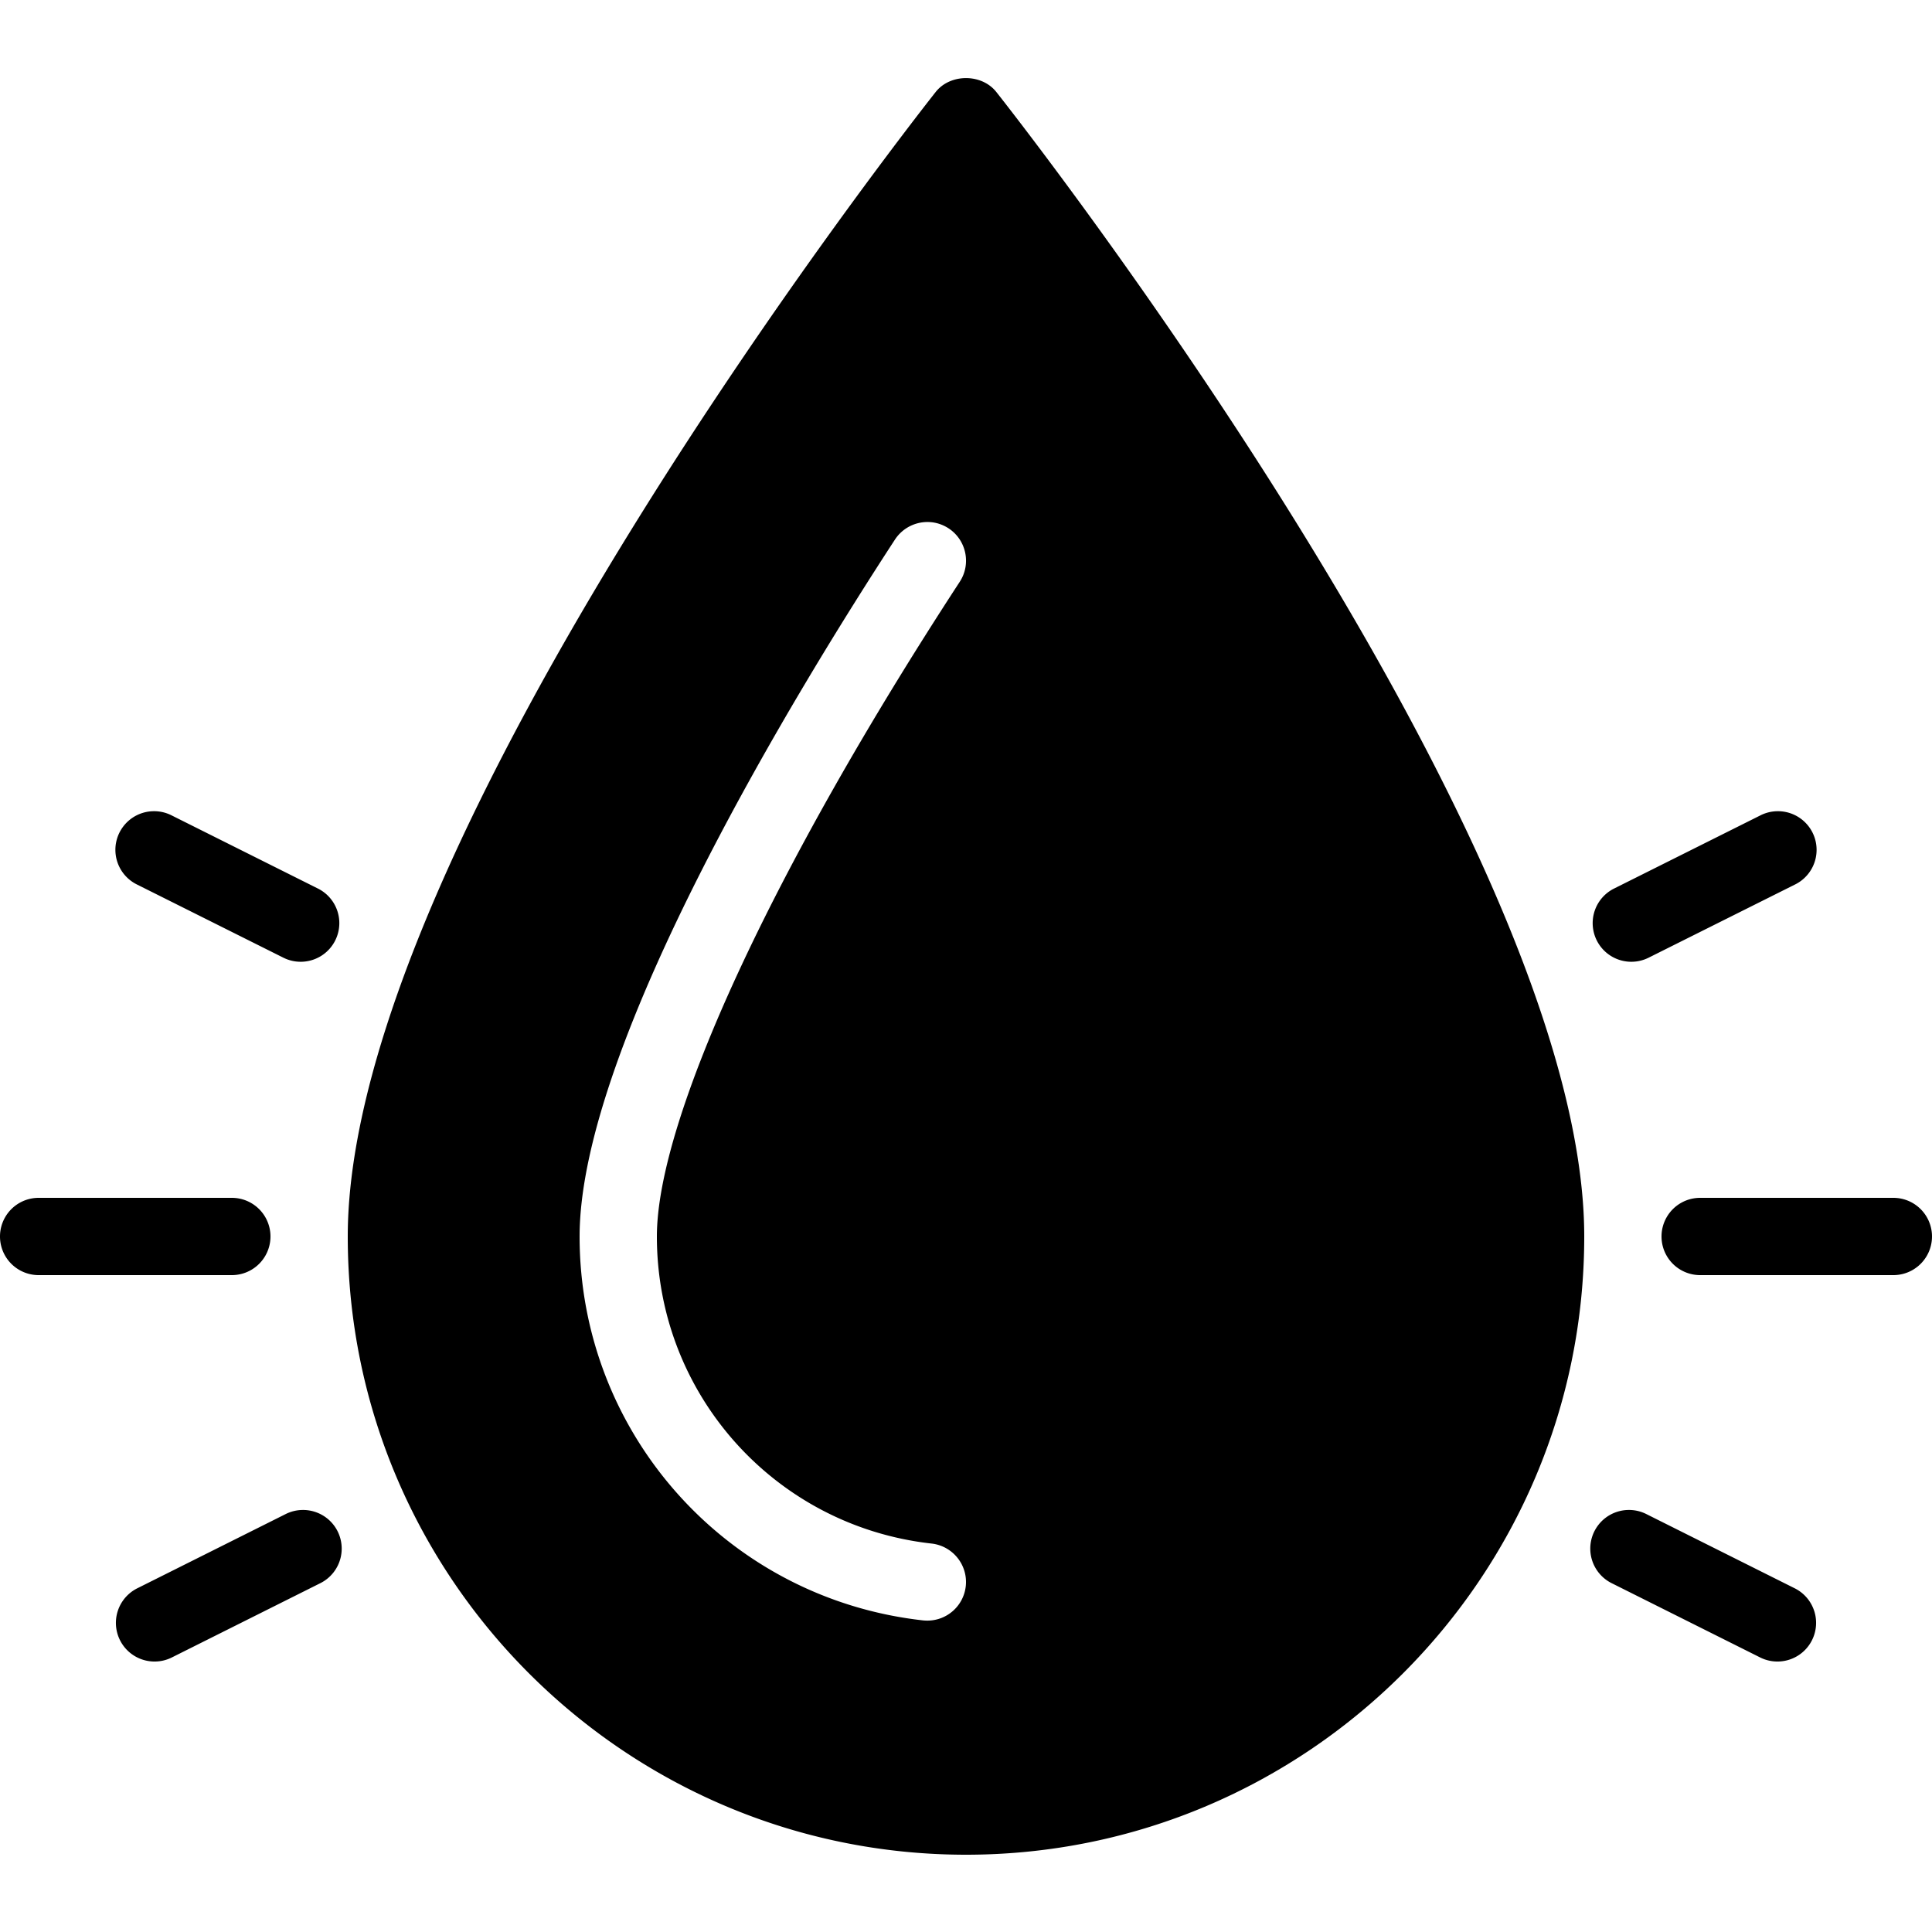 <svg xmlns="http://www.w3.org/2000/svg"  viewBox="0 0 50 50" width="50px" height="50px"><path d="M 25 2.021 C 24.702 2.021 24.404 2.141 24.215 2.381 C 23.594 3.168 9 21.771 9 32 C 9 40.822 16.178 48 25 48 C 33.822 48 41 40.822 41 32 C 41 21.771 26.406 3.168 25.785 2.381 C 25.596 2.141 25.298 2.021 25 2.021 z M 24.178 13.525 C 24.305 13.548 24.431 13.597 24.547 13.672 C 25.009 13.974 25.14 14.594 24.838 15.057 C 20.003 22.466 17 28.958 17 32 C 17 36.08 20.056 39.496 24.109 39.947 C 24.658 40.009 25.054 40.503 24.994 41.051 C 24.937 41.563 24.505 41.941 24.002 41.941 C 23.965 41.941 23.928 41.94 23.891 41.936 C 18.822 41.372 15 37.1 15 32 C 15 27.012 20.708 17.725 23.162 13.963 C 23.39 13.617 23.794 13.457 24.178 13.525 z M 3.965 20.994 A 1 1 0 0 0 3.553 22.895 L 7.334 24.785 A 1 1 0 1 0 8.229 22.996 L 4.447 21.105 A 1 1 0 0 0 3.965 20.994 z M 46.004 20.994 A 1 1 0 0 0 45.553 21.105 L 41.771 22.996 A 1 1 0 1 0 42.666 24.785 L 46.447 22.895 A 1 1 0 0 0 46.004 20.994 z M 1 31 A 1 1 0 1 0 1 33 L 6 33 A 1 1 0 1 0 6 31 L 1 31 z M 44 31 A 1 1 0 1 0 44 33 L 49 33 A 1 1 0 1 0 49 31 L 44 31 z M 7.836 39.078 A 1 1 0 0 0 7.383 39.189 L 3.553 41.105 A 1 1 0 0 0 4.447 42.895 L 8.277 40.979 A 1 1 0 0 0 7.836 39.078 z M 42.135 39.078 A 1 1 0 0 0 41.723 40.979 L 45.553 42.895 A 1 1 0 1 0 46.447 41.105 L 42.617 39.189 A 1 1 0 0 0 42.135 39.078 z"/></svg>